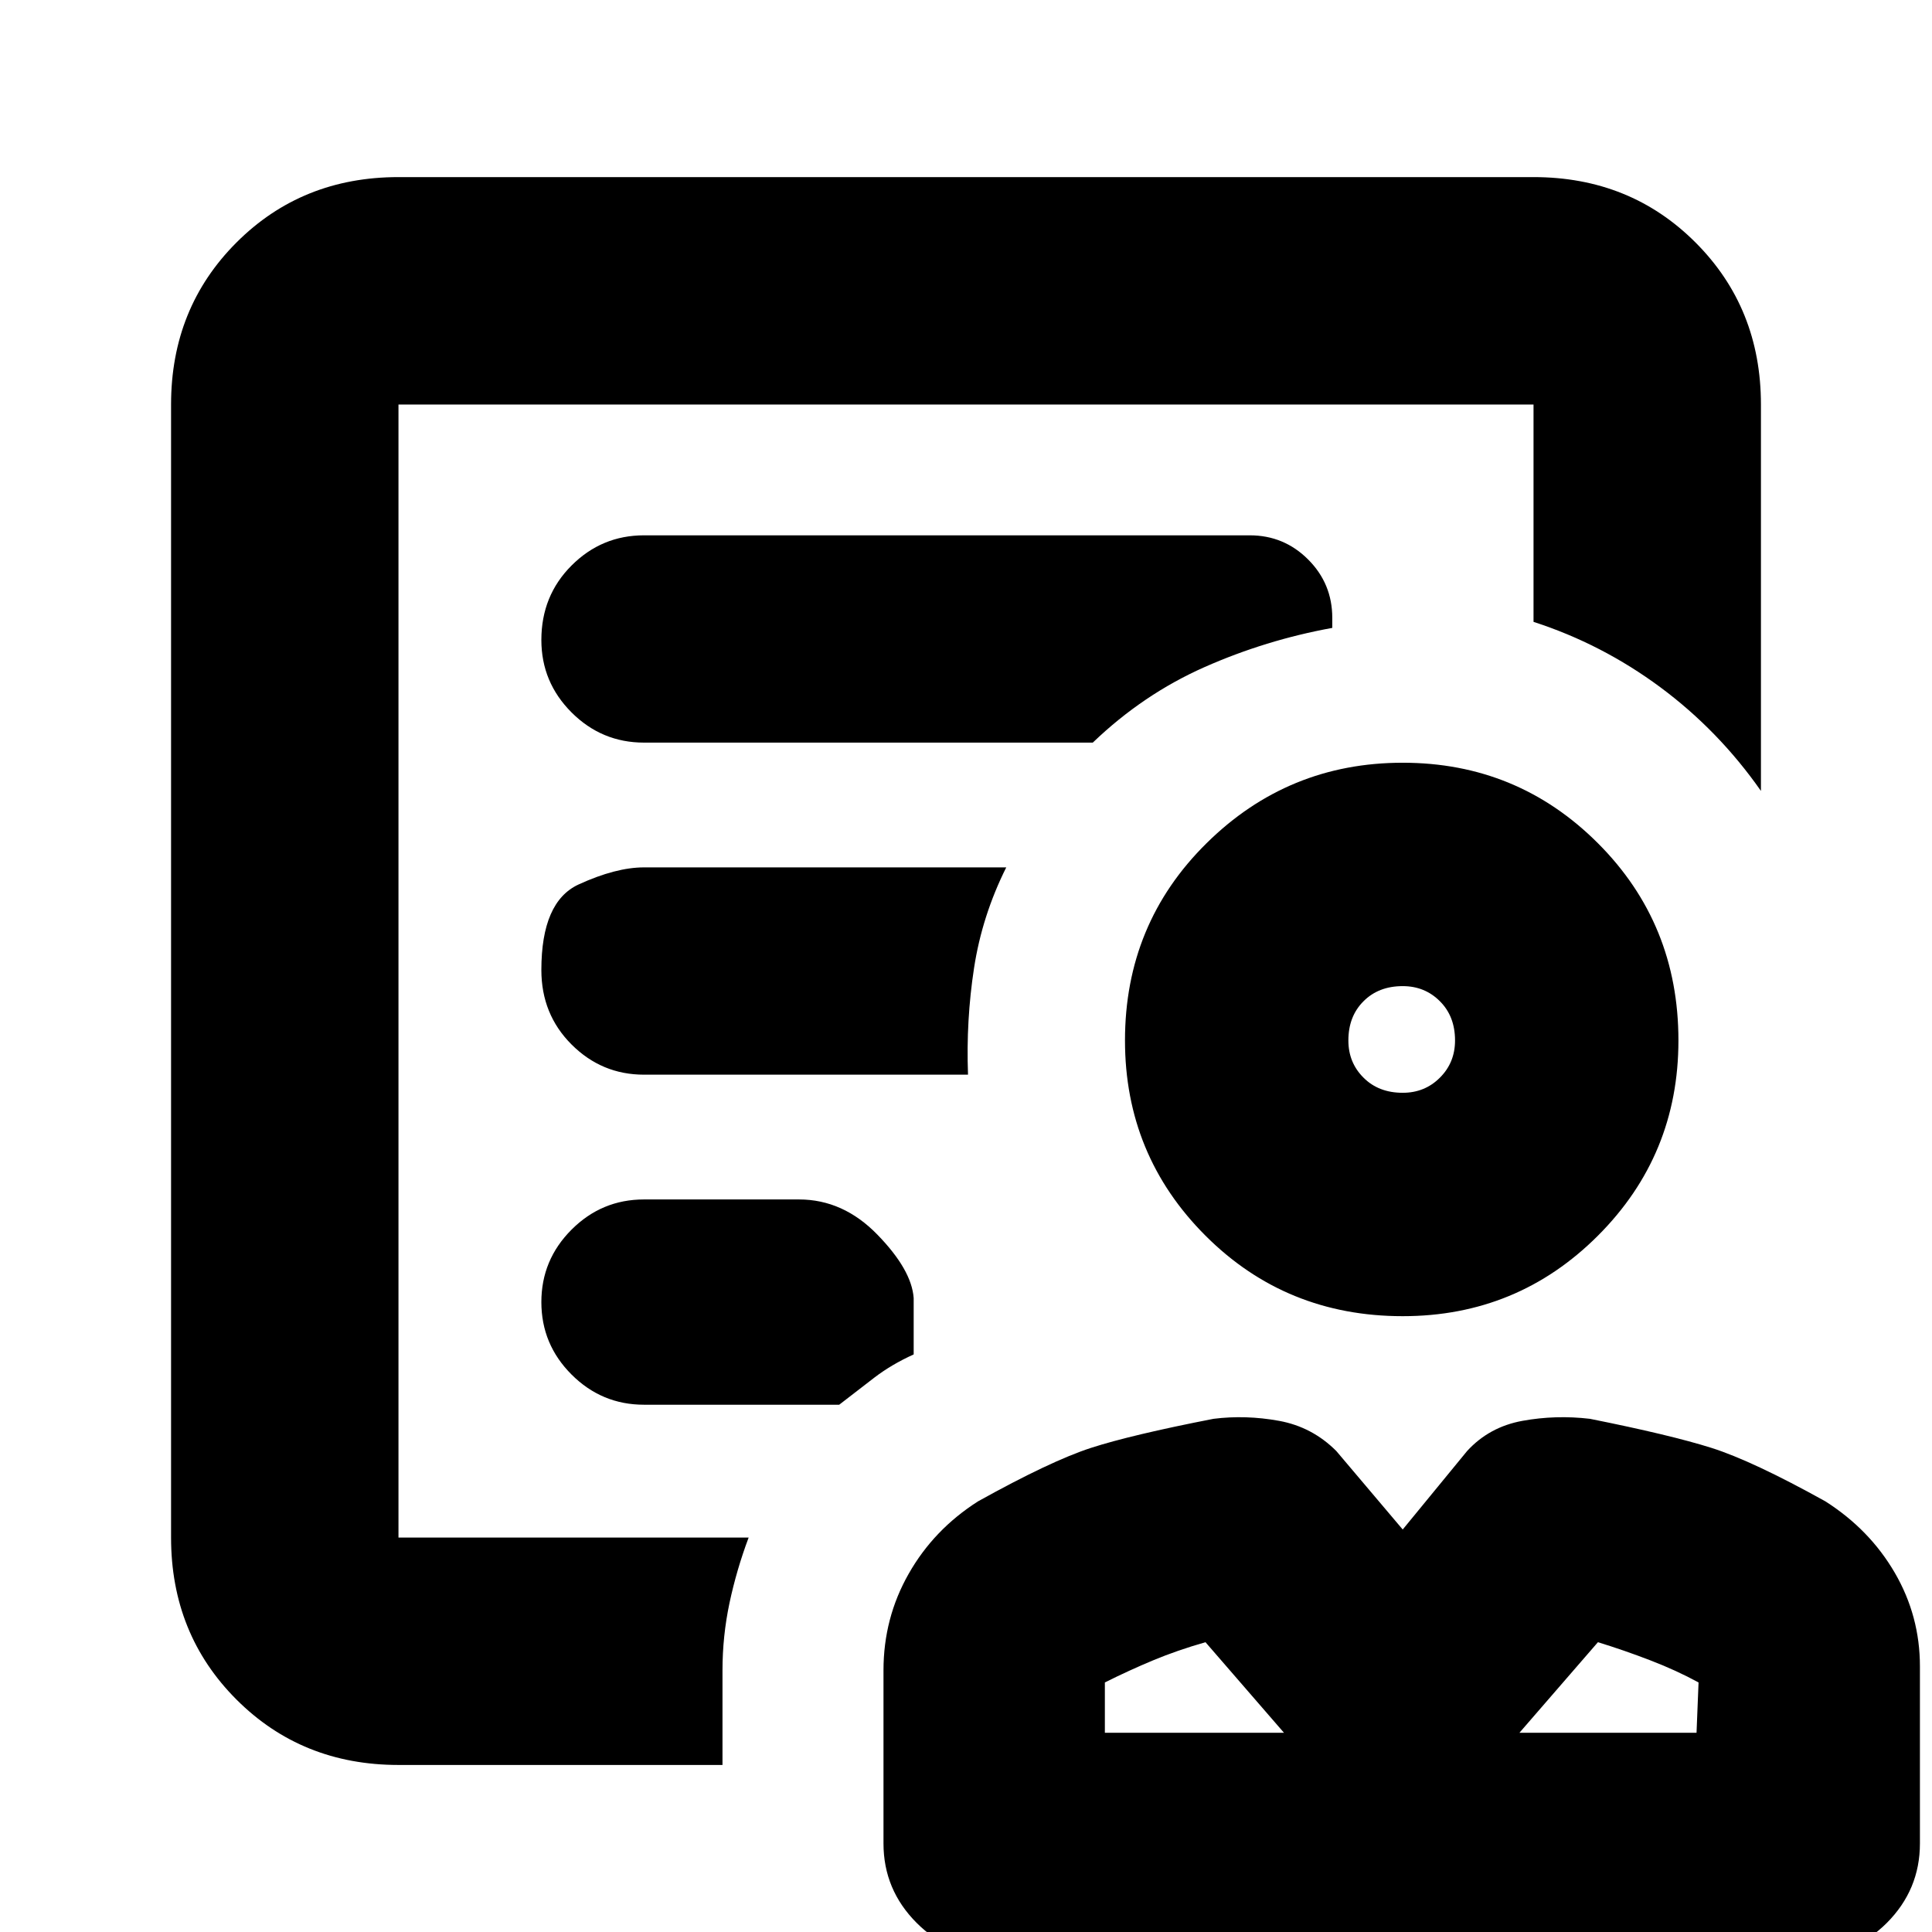 <svg xmlns="http://www.w3.org/2000/svg" height="24" width="24"><path d="M17.425 16.35q-1.45 0-2.45-1-1-1-1-2.425 0-1.45 1.013-2.45 1.012-1 2.437-1 1.425 0 2.425 1 1 1 1 2.45 0 1.425-1 2.425-1 1-2.425 1Zm0-2.775q.275 0 .462-.188.188-.187.188-.462 0-.3-.188-.487-.187-.188-.462-.188-.3 0-.487.188-.188.187-.188.487 0 .275.188.462.187.188.487.188ZM12.4 24.3q-.6 0-1.012-.412-.413-.413-.413-.988v-2.15q0-.65.313-1.2.312-.55.862-.9.9-.5 1.4-.663.5-.162 1.525-.362.4-.05.813.025.412.075.712.375l.825.975.8-.975q.275-.3.688-.375.412-.075.837-.025 1 .2 1.513.362.512.163 1.412.663.55.35.863.888.312.537.312 1.162v2.2q0 .575-.412.988-.413.412-1.013.412Zm1.325-2.775h2.225l-.975-1.125q-.35.1-.65.225-.3.125-.6.275Zm5.15 0h2.2l.025-.625q-.275-.15-.6-.275-.325-.125-.65-.225Zm-2.925 0Zm2.925 0Zm-1.45-8.6ZM4.95 19.1V5.025v2.7-.25V19.1Zm0 2.825q-1.2 0-2.012-.812-.813-.813-.813-2.013V5.025q0-1.2.813-2.013Q3.75 2.2 4.95 2.2h14.1q1.2 0 2.012.812.813.813.813 2.013v4.8q-.525-.75-1.25-1.288Q19.9 8 19.05 7.725v-2.7H4.95V19.1H9.3q-.15.4-.238.813-.087.412-.087.837v1.175ZM8 9.225h5.575q.625-.6 1.388-.938.762-.337 1.587-.487v-.125q0-.425-.3-.725t-.725-.3H8q-.525 0-.9.375t-.375.925q0 .525.375.9t.9.375Zm0 4.125h4.025q-.025-.675.075-1.325.1-.65.4-1.25H8q-.35 0-.812.212-.463.213-.463 1.063 0 .55.375.925t.9.375Zm0 4.1h2.425q.225-.175.438-.338.212-.162.487-.287v-.7q-.025-.35-.45-.787-.425-.438-.975-.438H8q-.525 0-.9.375t-.375.9q0 .525.375.9t.9.375Z"/></svg>